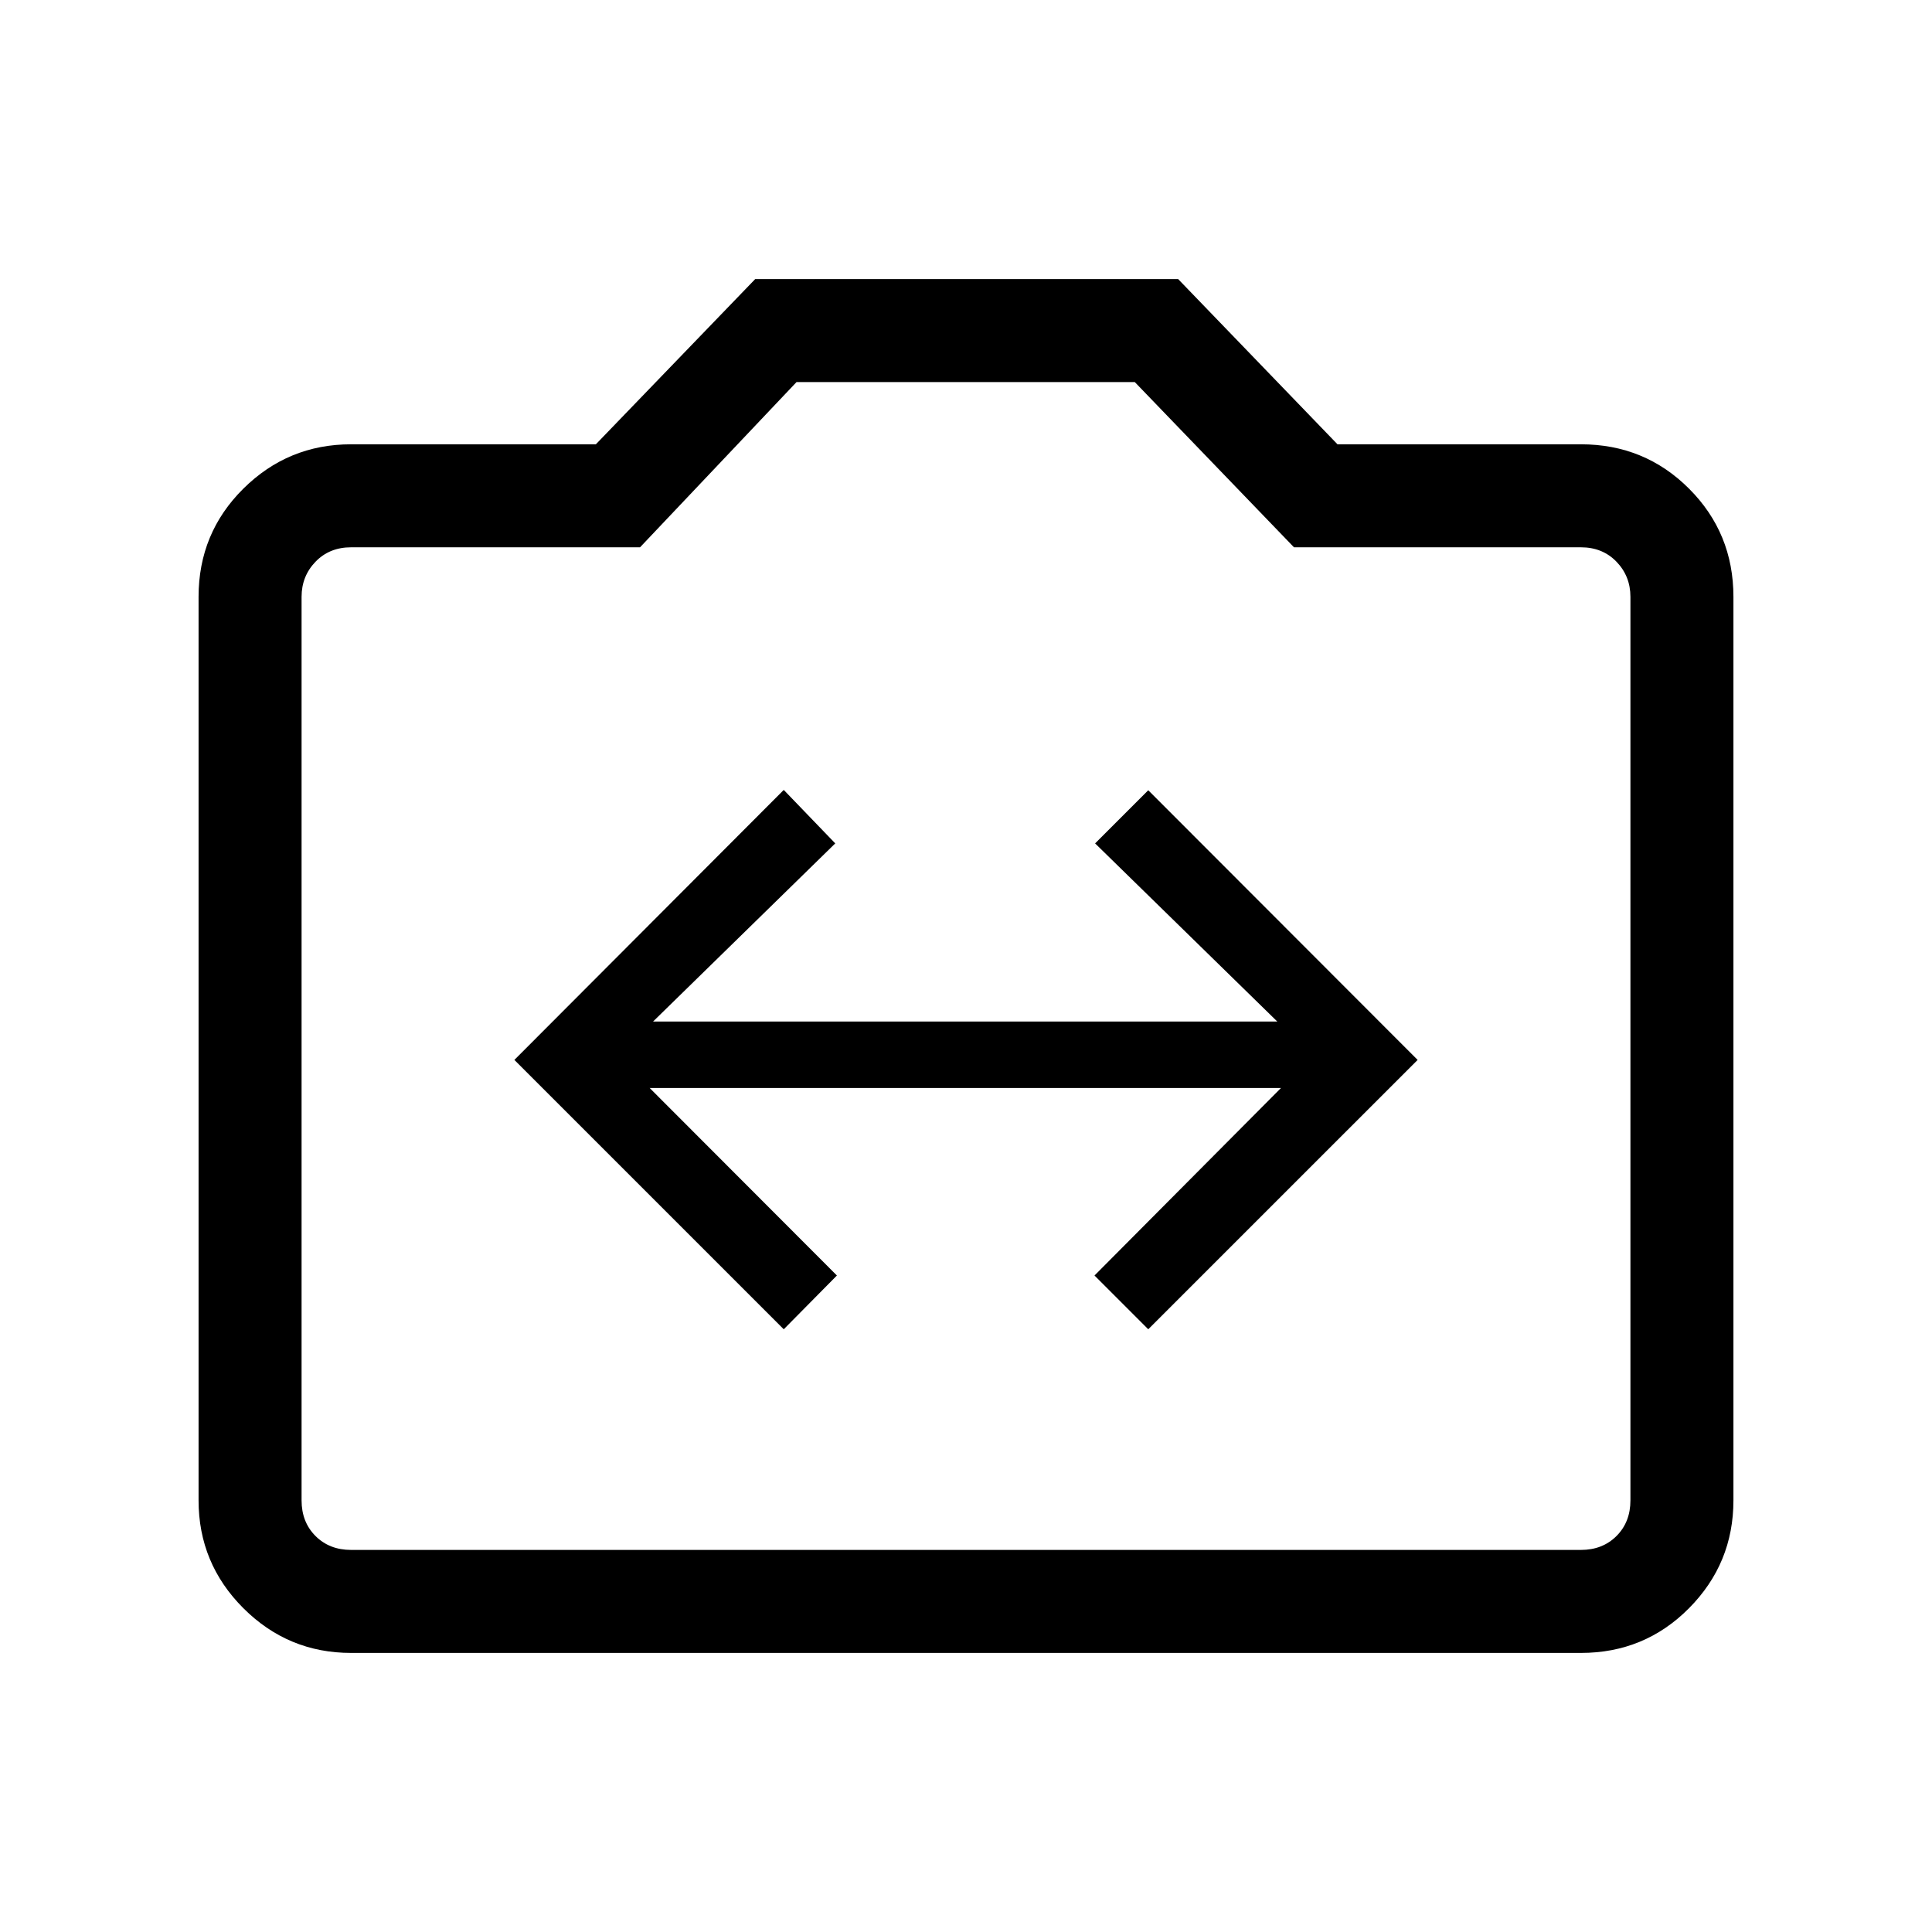 <svg xmlns="http://www.w3.org/2000/svg" height="40" viewBox="0 -960 960 960" width="40"><path d="m389.44-299.49 26.41-26.72-93.03-93.17h313.69l-92.66 93.17 26.71 26.72 133.85-133.84-133.85-134-26.41 26.41 90.52 88.51H324.51l90.52-88.51-25.59-26.57-133.85 134.16 133.85 133.84ZM174.46-138.67q-31.3 0-53.55-22.24-22.24-22.25-22.24-53.55v-448.98q0-31.68 22.24-53.74 22.25-22.05 53.55-22.05h121.62l79.18-82.1h210.15l79.18 82.1h120.95q31.69 0 53.74 22.05 22.05 22.06 22.05 53.74v448.98q0 31.3-22.05 53.55-22.05 22.24-53.74 22.24H174.46Zm0-51.18h611.08q10.77 0 17.69-6.92 6.92-6.92 6.92-17.69v-448.98q0-10.25-6.92-17.43t-17.69-7.18H642.97l-79.1-82.1H395.79l-77.76 82.1H174.46q-10.77 0-17.69 7.18-6.92 7.18-6.92 17.43v448.98q0 10.77 6.92 17.69 6.92 6.92 17.69 6.92ZM480-439.03Z"/></svg>